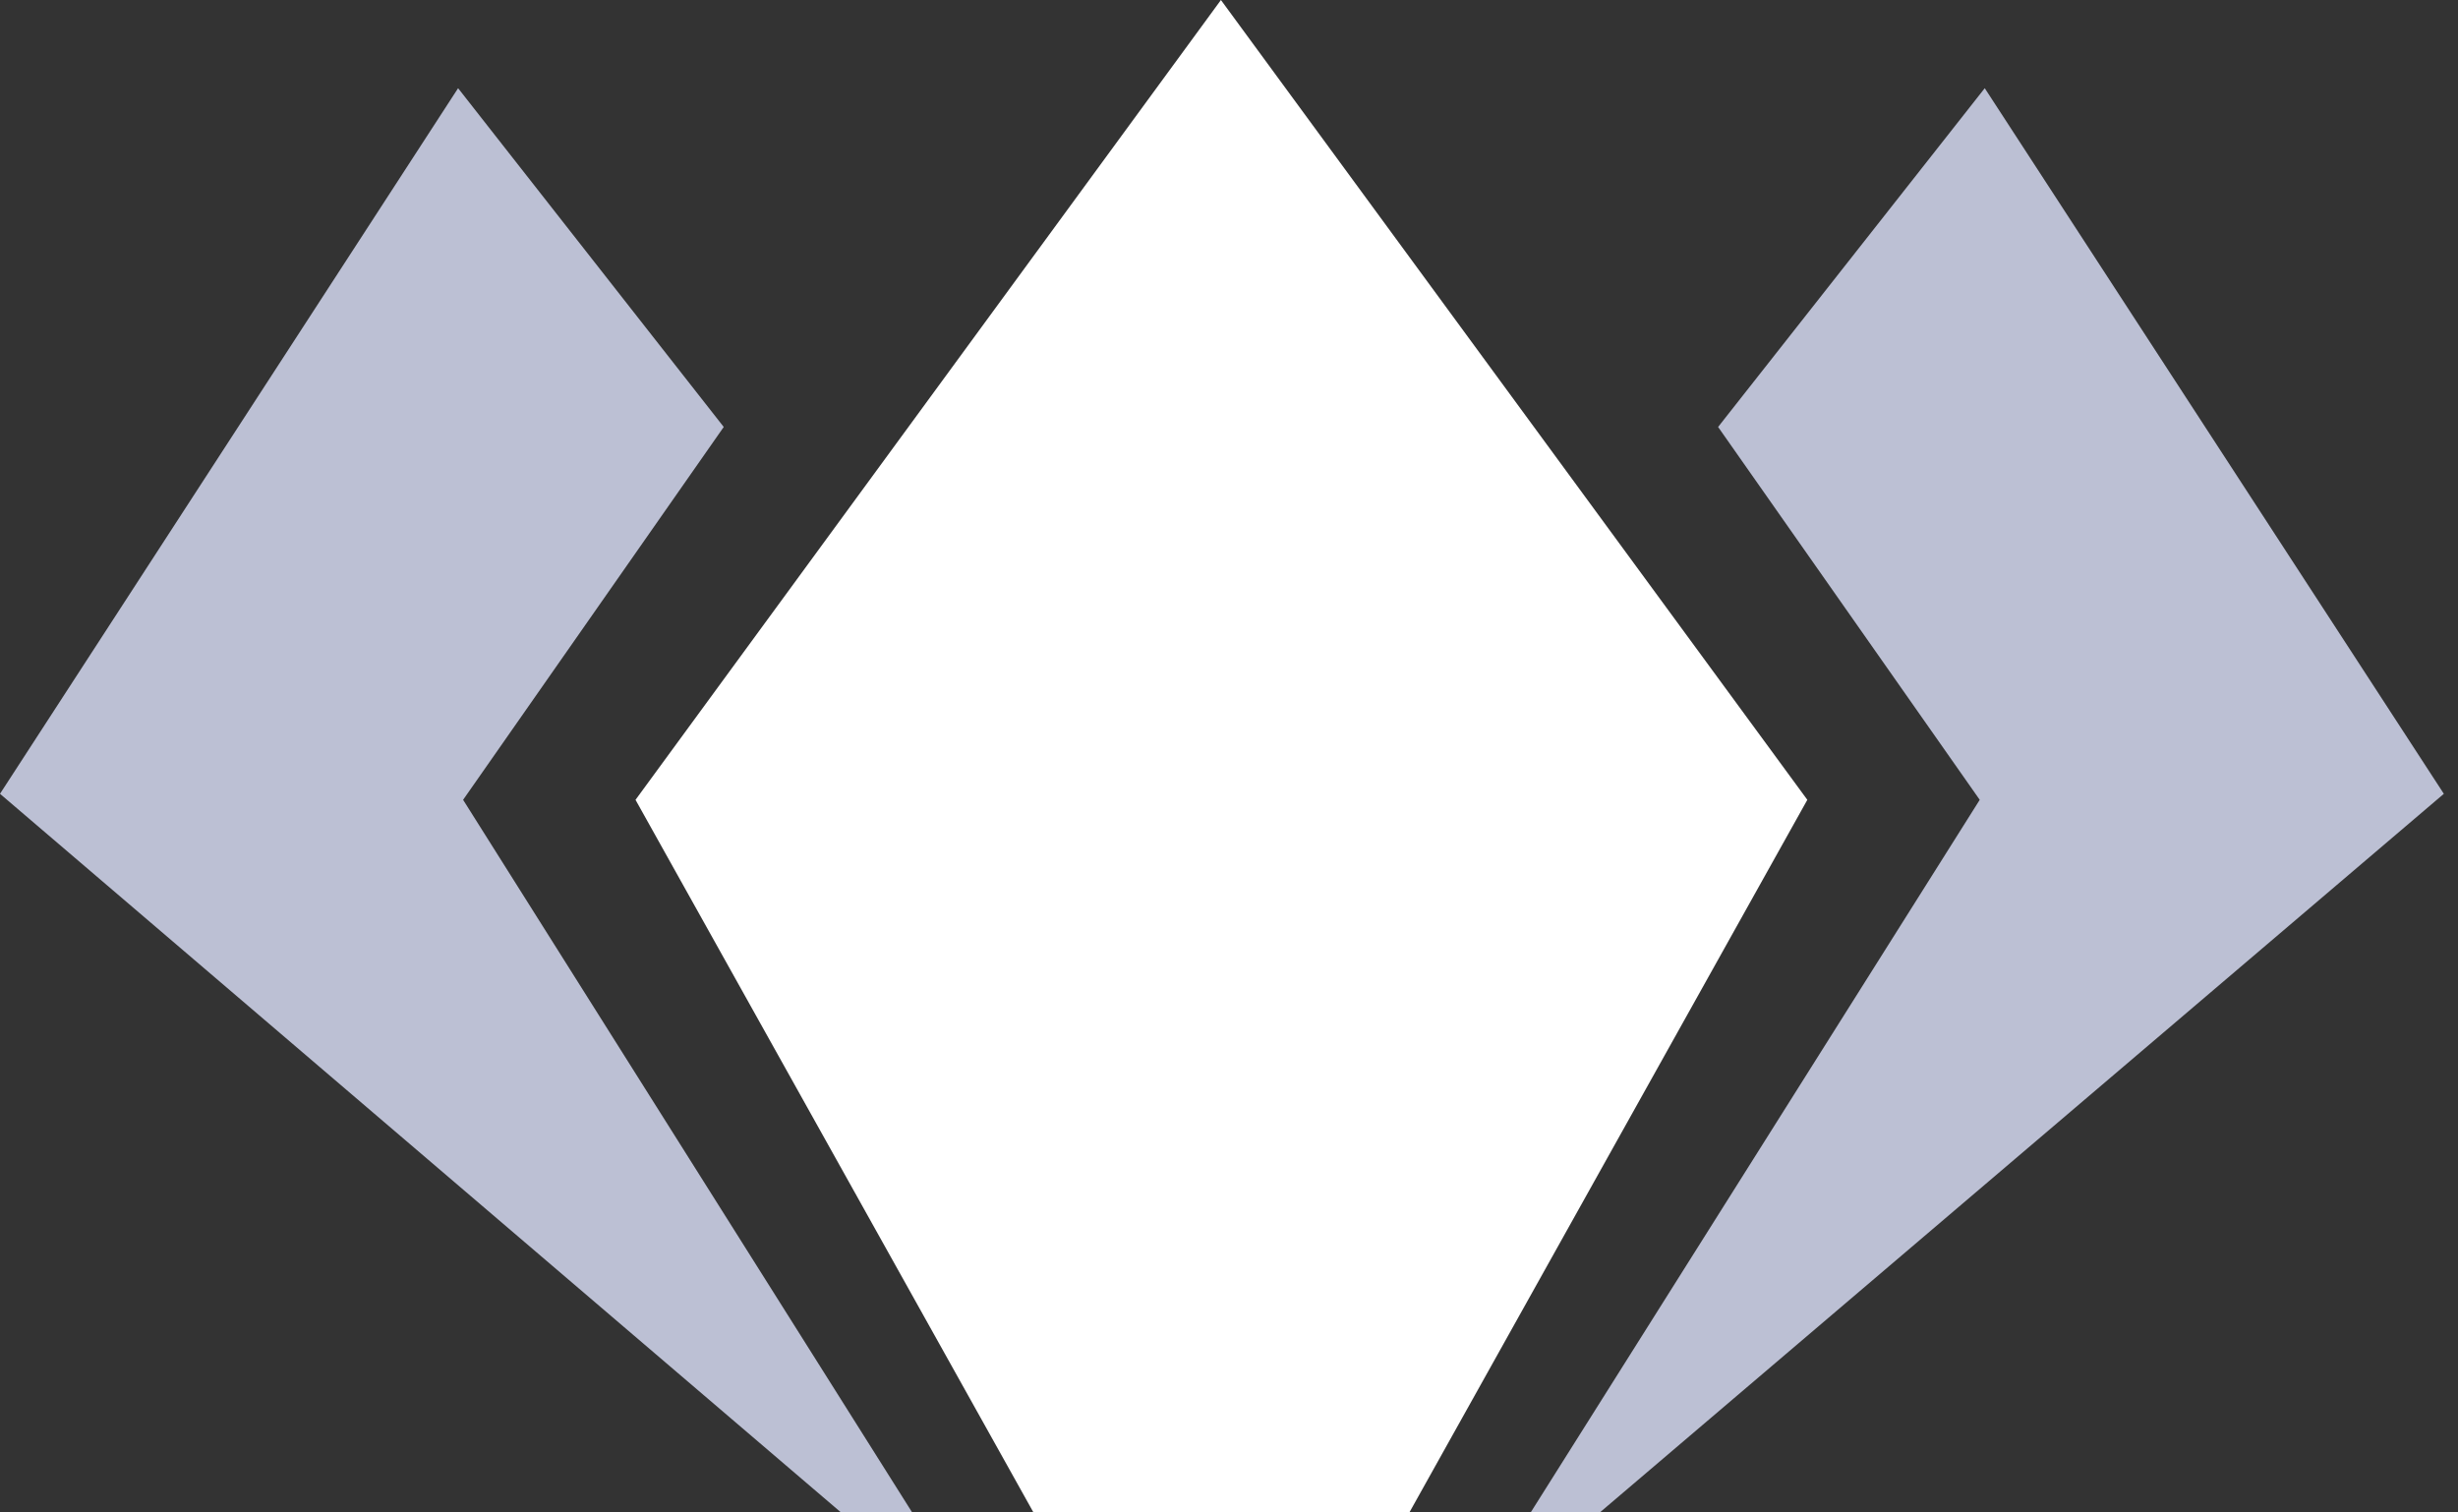 <svg width="130" height="80" viewBox="0 0 130 80" fill="none" xmlns="http://www.w3.org/2000/svg">
<rect x="0" y="0" width="130" height="80" fill="#333333" stroke="none"/>
<g clip-path="url(#clip0)">
<path d="M80.955 80H84.613L129.251 41.988L104.97 4.665L90.868 22.584L104.705 42.306L80.955 80Z" fill="#BCC0D4"/>
<path d="M24.493 42.306L38.277 22.584L24.228 4.665L0 41.988L44.48 80H48.244L24.493 42.306Z" fill="#BCC0D4"/>
<path d="M64.573 0L33.612 42.306L54.659 80H64.573H74.54L95.587 42.306L64.573 0Z" fill="white"/>
</g>
<defs>
<clipPath id="clip0">
<rect width="129.251" height="80" fill="white"/>
</clipPath>
</defs>
</svg>
